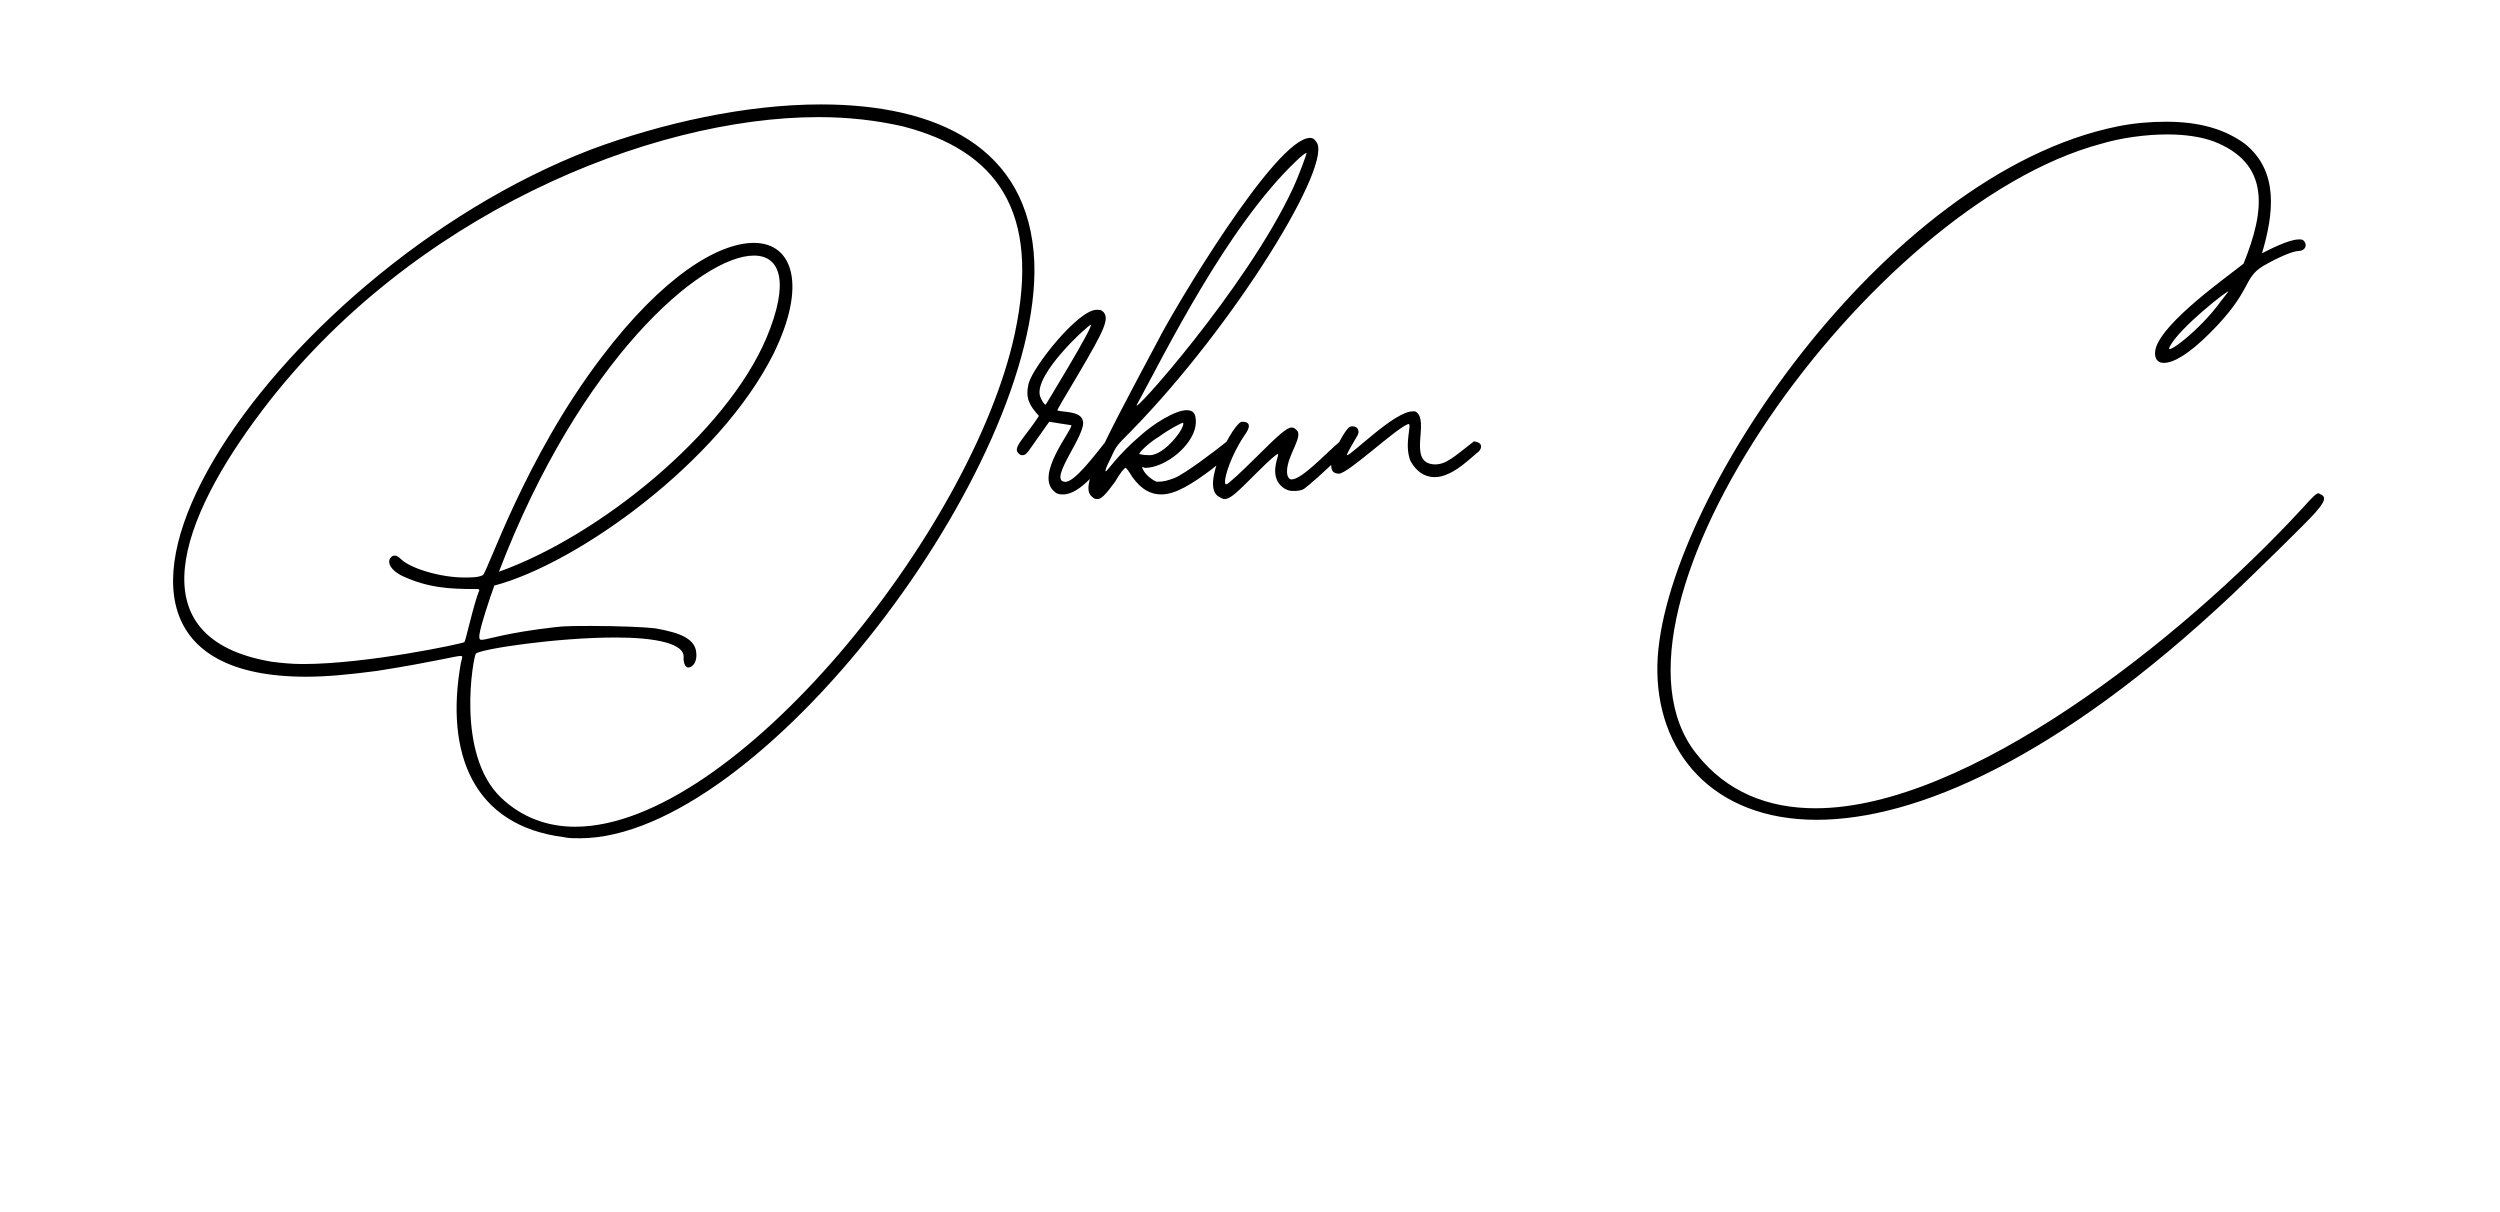 <svg width="520" height="252" viewBox="0 0 520 252" xmlns="http://www.w3.org/2000/svg">
  <g transform="translate(36.819, 163.8)">
    <path d="M83.76 10.56C121.20 10.56 179.76-66.72 178.32-109.20C177.36-133.44 157.68-142.08 133.92-142.08C118.32-142.08 101.04-138.24 86.16-132.72C18.72-106.80-36-23.04 26.88-23.04C31.20-23.04 36-23.52 41.52-24.24C53.76-26.16 57.84-27.36 59.04-27.36C59.52-27.36 59.28-26.88 59.04-25.92C55.68-6.96 61.68 7.92 80.40 10.32C81.36 10.56 82.56 10.56 83.76 10.56ZM67.44 2.16C57.84-6.96 61.68-27.36 62.16-27.84C63.12-28.80 78.96-31.20 91.20-31.20C99.36-31.20 105.84-30 105.36-26.88C105.36-25.68 105.84-24.96 106.32-24.96C107.28-24.96 108.24-26.16 108-28.08C107.76-30.72 105.12-32.16 99.36-33.12C97.44-33.36 91.68-33.60 86.40-33.60C83.28-33.60 80.40-33.60 78.72-33.36C68.16-32.16 64.56-30.72 63.36-30.72C62.88-30.72 62.88-30.96 62.88-31.68C63.12-33.60 65.04-39.36 66-42C83.28-46.56 112.80-67.68 124.08-90.24C131.04-104.40 128.16-113.28 120-113.28C112.56-113.28 101.04-106.32 88.32-89.52C72.24-68.40 64.56-44.64 63.60-44.16C62.64-43.68 61.20-43.68 59.76-43.68C54.72-43.68 48.48-45.60 46.56-47.52C46.08-48 45.60-48.24 45.36-48.24C45.12-48.24 44.88-48.24 44.64-48C43.44-47.04 44.40-45.12 47.04-43.92C52.32-41.52 56.64-41.28 62.16-41.28C62.64-41.28 62.88-41.28 62.88-41.04C61.68-38.16 60-30.24 59.76-30.24C59.76-30 39.60-25.68 26.16-25.68C23.76-25.68 21.60-25.92 19.68-26.16C-8.64-30.96 0.48-55.68 17.76-78.48C48.48-119.04 98.40-139.44 133.44-139.44C139.92-139.44 145.68-138.72 150.96-137.52C170.40-132.48 179.76-120 174.24-94.32C165.36-53.28 115.92 8.16 82.80 8.16C77.04 8.16 71.76 6.24 67.44 2.16ZM122.64-93.60C114.24-73.68 87.84-52.32 66.96-44.88C83.76-88.80 108.96-110.64 120-110.64C125.52-110.64 127.44-105.12 122.64-93.60ZM175.20-69.36C175.44-69.12 175.68-69.12 175.92-69.12C176.40-69.12 176.88-69.60 177.36-70.32C178.08-71.28 181.20-75.84 181.44-76.08C181.44-76.08 185.76-75.36 186-75.36C186.48-74.64 178.08-64.80 182.64-61.44C183.12-60.96 183.84-60.96 184.32-60.96C187.92-60.96 192-66.48 194.16-69.36C195.12-70.80 195.12-71.76 193.20-72C191.04-69.36 186.48-63.12 184.56-63.60C181.20-64.08 189.36-73.68 188.40-76.32C187.92-78.48 183.60-78 183.12-78.48C183.12-78.72 185.04-81.84 187.44-85.92C192.96-95.28 193.92-97.44 192.72-98.88C192.24-99.36 192-99.36 191.28-99.36C187.44-99.36 178.08-87.60 177.12-84C176.40-80.88 177.36-79.44 179.28-77.28C176.16-72.48 173.52-70.56 175.20-69.36ZM190.08-96.24C190.56-95.76 180.72-79.68 180.72-79.68C180.48-79.44 179.76-80.64 179.52-81.36C178.08-85.92 189.84-96.48 190.08-96.24ZM190.32-60.48C190.80-60 191.04-60 191.52-60C192.24-60 193.20-60.96 195.12-63.60C196.08-65.28 197.04-66.48 197.28-66.48C197.28-66.72 198.00-65.76 198.72-64.56C200.64-61.92 202.56-60.96 204.72-60.96C207.84-60.96 211.44-63.36 215.28-66.24C217.92-68.40 221.52-70.80 218.40-72C216.00-70.08 209.76-65.28 207.36-64.32C205.92-63.84 205.44-63.60 203.76-63.60C203.04-63.84 201.36-65.04 200.88-66.24C200.64-66.72 200.64-66.72 201.36-66.48C205.68-66.48 211.92-71.52 211.92-76.08C211.92-78 211.20-78.48 210.00-78.48C207.60-78.48 203.04-75.60 200.40-73.20C195.84-69.36 193.44-65.76 193.20-65.76C192.96-65.76 193.20-66.48 194.16-68.40C195.36-71.04 195.36-71.04 198.48-74.16C220.08-96.24 240.96-130.32 236.88-134.40C236.64-134.88 236.16-135.12 235.68-135.12C228.48-135.12 207.12-99.12 204.00-92.88C191.04-68.64 187.92-62.40 190.32-60.48ZM199.68-79.68C205.44-90.24 218.40-116.64 232.80-130.32C233.76-131.28 234.72-132 234.96-132C234.96-131.76 233.52-127.68 232.08-124.56C222.48-103.92 198.00-76.56 199.68-79.68ZM200.16-69.36C200.16-69.84 202.56-72 204.24-72.96C206.16-74.40 209.28-76.08 209.28-75.84C209.76-74.88 205.44-69.12 202.32-69.12C200.88-69.12 200.16-69.36 200.16-69.36ZM224.40-68.64C221.52-65.76 218.64-63.12 218.40-63.12C217.20-62.40 218.64-68.16 222-73.20C223.44-75.12 223.20-76.08 221.52-76.08C219.84-76.08 212.64-62.64 216.72-60.48C217.20-60.24 217.44-60 217.92-60C219.12-60 220.56-61.44 224.64-65.52C227.52-68.40 228.72-69.36 228.96-69.36C229.44-69.36 227.52-66.24 228.96-63.60C229.68-62.40 230.88-61.68 232.08-61.68C232.80-61.68 233.76-61.68 234.48-62.16C235.20-62.64 239.04-66 242.16-69.12C243.60-70.32 243.60-71.52 241.92-72C239.04-69.60 234-64.08 231.84-64.08C231.36-64.08 230.88-64.56 230.88-65.76C230.88-69.12 234.48-73.20 232.80-74.40C232.56-74.64 232.32-74.88 231.84-74.88C230.88-74.88 229.20-73.44 224.40-68.64ZM261.60-64.56C262.56-64.56 263.52-64.80 264.48-65.28C266.88-66.24 270-69.36 270.72-69.84C271.44-70.56 271.68-71.76 269.76-72C265.44-68.64 264-67.20 261.60-67.20C255.60-67.44 260.88-76.56 257.52-78.24L257.04-78.24C253.20-78.24 244.32-69.12 243.36-69.12C243.12-69.12 244.80-72 245.52-73.20C246.00-73.92 245.76-75.12 244.56-75.12C244.08-75.12 243.84-75.12 243.12-74.16C241.92-72.48 237.84-65.28 241.68-65.28C243.60-65.28 253.44-74.64 256.08-75.60C257.04-75.84 255.12-71.52 256.56-67.92C257.76-65.76 259.44-64.56 261.60-64.56ZM400.32-133.92C404.40-135.12 409.44-135.84 414-135.84C417.60-135.84 420.96-135.36 423.60-134.40C435.36-129.84 434.40-120.24 429.84-108.96C426.24-106.08 413.28-96.96 411.60-91.44C411.12-89.76 411.60-88.32 413.28-88.32C415.20-88.32 418.32-90 422.88-94.56C431.76-103.44 429.60-105.84 433.92-108.48C437.28-110.40 440.16-111.60 441.36-111.60C442.56-111.60 443.28-112.80 442.32-113.76C442.08-114 441.84-114 441.36-114C439.20-114 435.12-111.84 433.68-111.12C436.08-119.28 437.28-128.16 430.08-133.92C425.76-137.04 420.48-138.48 413.76-138.48C410.64-138.48 407.28-138.24 403.68-137.52C354.96-127.68 308.88-58.80 307.92-25.68C307.44-7.44 319.44 6.72 341.04 6.72C361.68 6.72 391.20-6 427.44-40.08C432.72-45.12 442.56-54.72 444.72-57.12C445.68-58.32 447.60-60.24 445.92-60.96C445.68-60.96 445.68-61.20 445.44-61.20C444.96-61.20 444.24-60.48 442.08-58.08C416.64-30.48 372.24 4.32 340.80 4.32C330.96 4.32 322.32 0.96 316.08-6.96C292.32-36.48 351.60-120.96 400.32-133.92ZM414.48-91.68C416.40-95.52 426.48-103.44 426.72-103.20C426.72-103.20 426-102.24 425.04-101.04C420.72-95.04 413.28-89.52 414.48-91.68Z" fill="#000000"/>
  </g>
</svg>